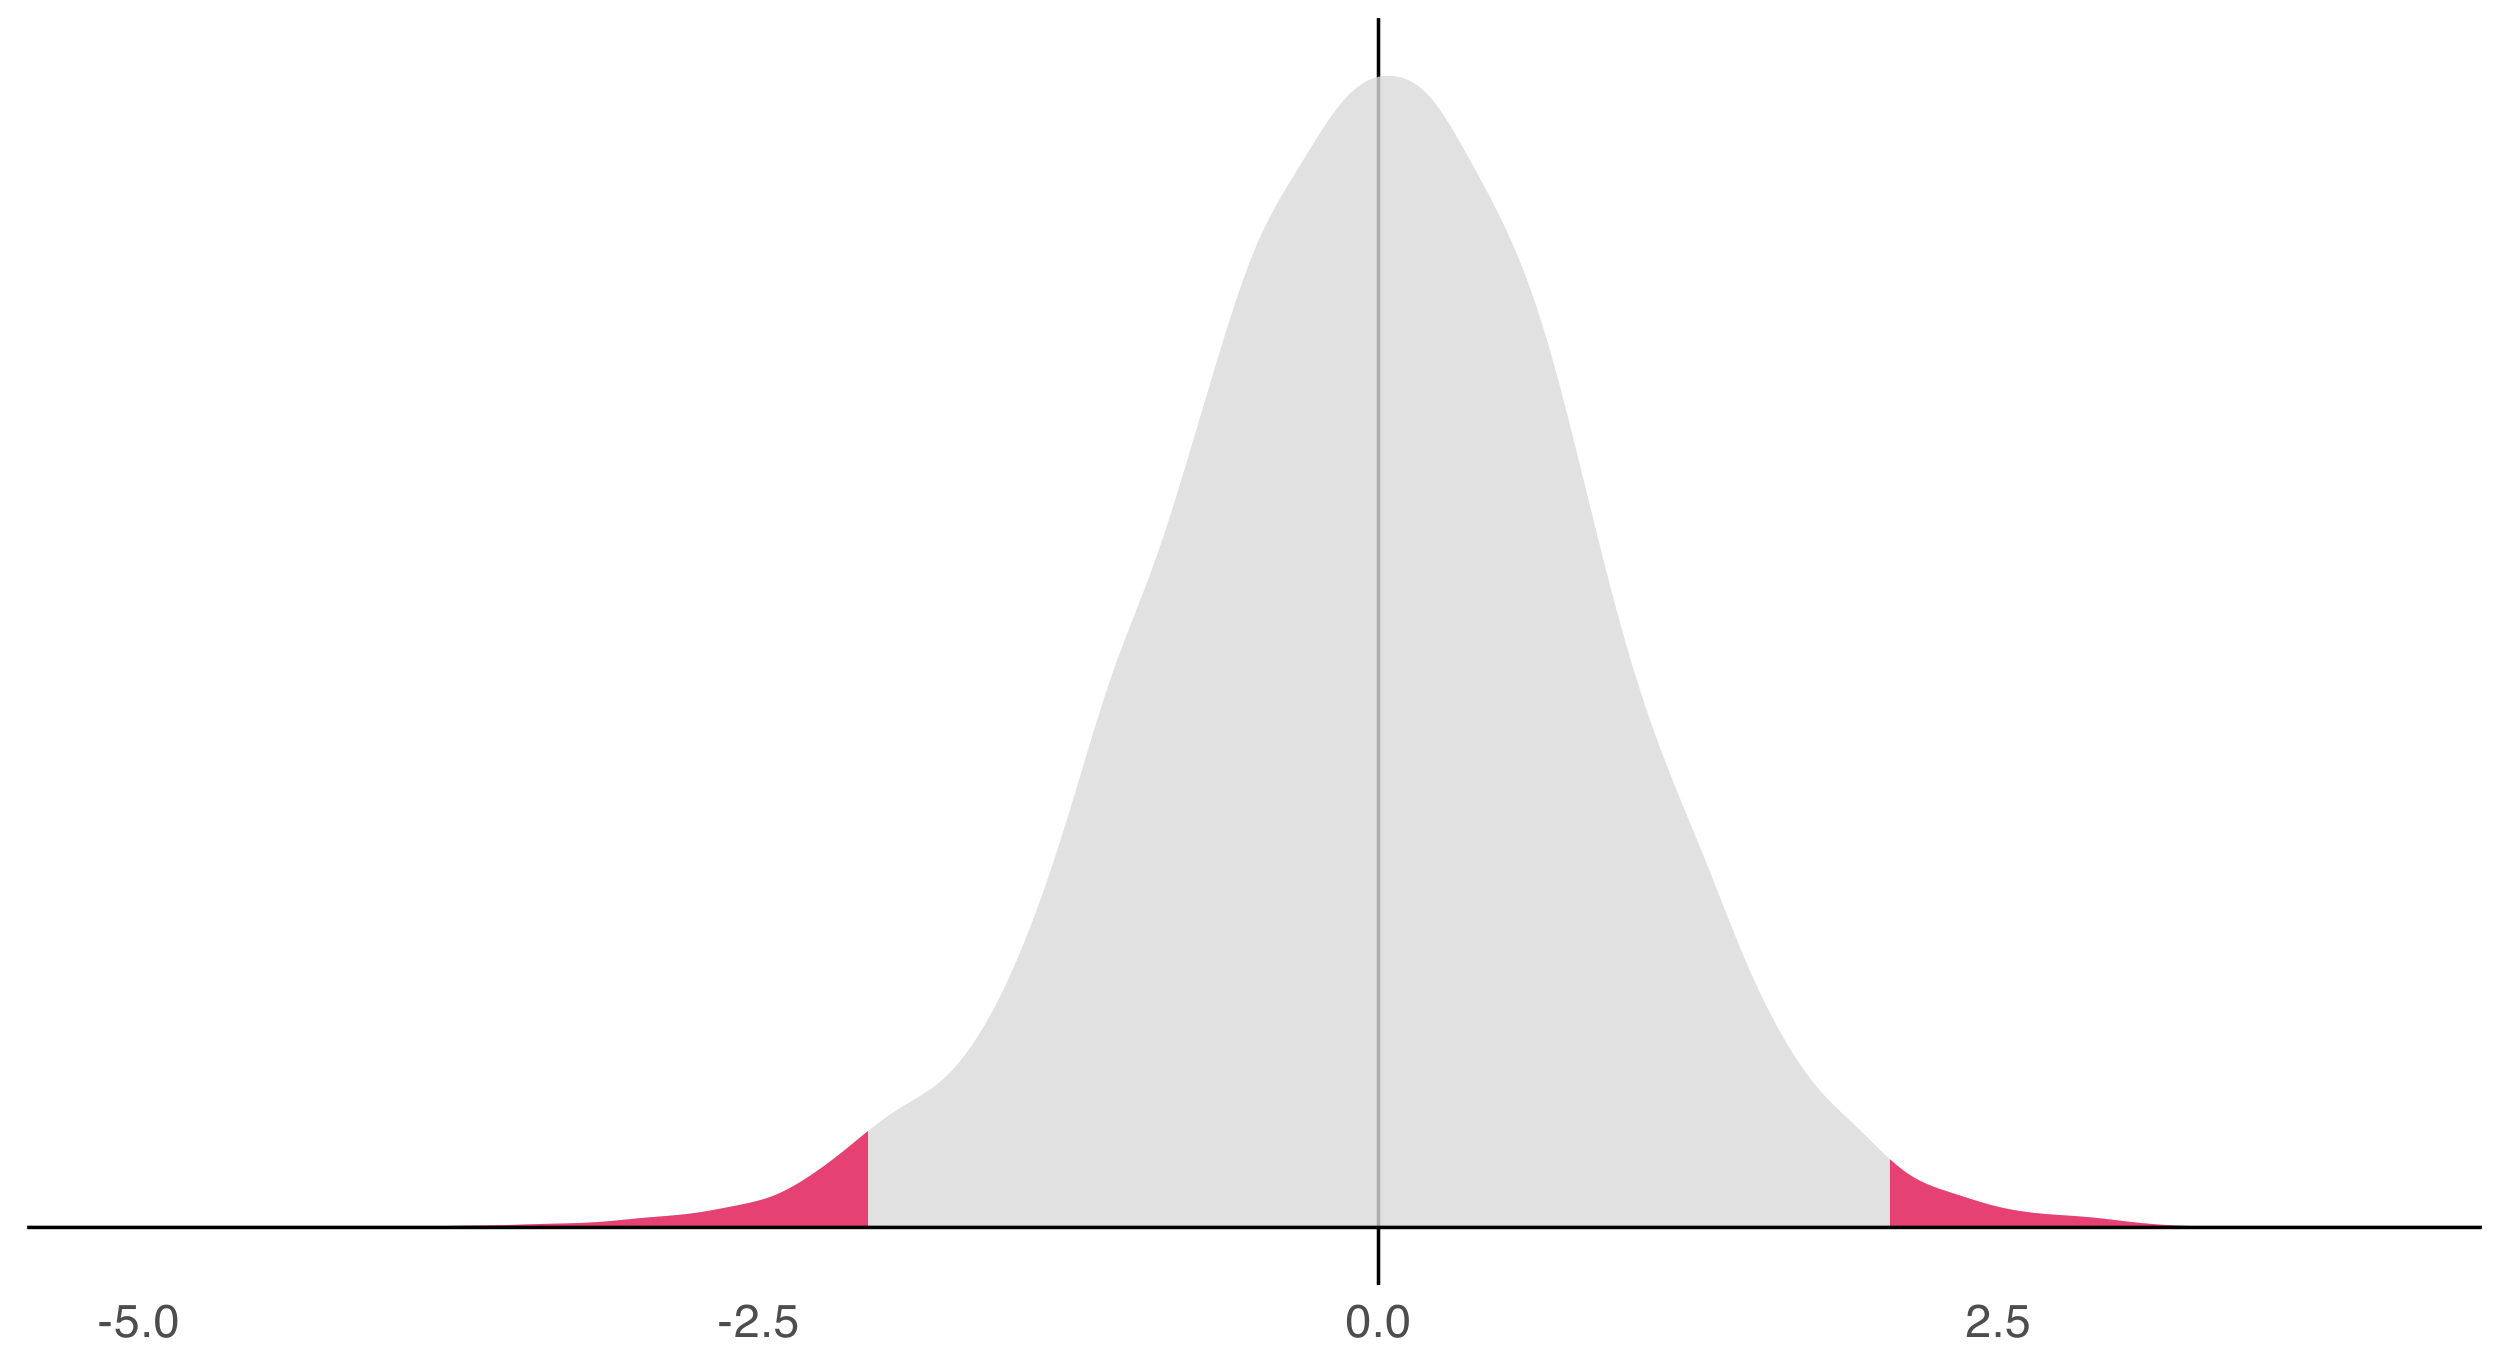 <?xml version="1.0" encoding="UTF-8"?>
<svg xmlns="http://www.w3.org/2000/svg" xmlns:xlink="http://www.w3.org/1999/xlink" width="756" height="414" viewBox="0 0 756 414">
<defs>
<g>
<g id="glyph-0-0">
<path d="M 0.453 0 L 0.453 -10.047 L 8.422 -10.047 L 8.422 0 Z M 7.172 -1.266 L 7.172 -8.781 L 1.703 -8.781 L 1.703 -1.266 Z M 7.172 -1.266 "/>
</g>
<g id="glyph-0-1">
<path d="M 0.578 -4.531 L 4.016 -4.531 L 4.016 -3.266 L 0.578 -3.266 Z M 0.578 -4.531 "/>
</g>
<g id="glyph-0-2">
<path d="M 1.734 -2.5 C 1.816 -1.789 2.141 -1.305 2.703 -1.047 C 2.992 -0.898 3.332 -0.828 3.719 -0.828 C 4.445 -0.828 4.984 -1.062 5.328 -1.531 C 5.68 -2 5.859 -2.516 5.859 -3.078 C 5.859 -3.766 5.648 -4.289 5.234 -4.656 C 4.816 -5.031 4.316 -5.219 3.734 -5.219 C 3.316 -5.219 2.953 -5.133 2.641 -4.969 C 2.336 -4.812 2.082 -4.586 1.875 -4.297 L 0.812 -4.359 L 1.547 -9.625 L 6.641 -9.625 L 6.641 -8.438 L 2.469 -8.438 L 2.062 -5.719 C 2.289 -5.883 2.504 -6.016 2.703 -6.109 C 3.066 -6.254 3.488 -6.328 3.969 -6.328 C 4.863 -6.328 5.625 -6.035 6.25 -5.453 C 6.875 -4.879 7.188 -4.148 7.188 -3.266 C 7.188 -2.336 6.898 -1.52 6.328 -0.812 C 5.754 -0.102 4.844 0.25 3.594 0.25 C 2.801 0.25 2.098 0.023 1.484 -0.422 C 0.867 -0.867 0.523 -1.562 0.453 -2.5 Z M 1.734 -2.5 "/>
</g>
<g id="glyph-0-3">
<path d="M 1.203 -1.484 L 2.625 -1.484 L 2.625 0 L 1.203 0 Z M 1.203 -1.484 "/>
</g>
<g id="glyph-0-4">
<path d="M 3.781 -9.797 C 5.051 -9.797 5.969 -9.27 6.531 -8.219 C 6.969 -7.414 7.188 -6.312 7.188 -4.906 C 7.188 -3.57 6.988 -2.473 6.594 -1.609 C 6.02 -0.359 5.082 0.266 3.781 0.266 C 2.602 0.266 1.727 -0.242 1.156 -1.266 C 0.676 -2.117 0.438 -3.266 0.438 -4.703 C 0.438 -5.805 0.582 -6.758 0.875 -7.562 C 1.406 -9.051 2.375 -9.797 3.781 -9.797 Z M 3.781 -0.859 C 4.414 -0.859 4.922 -1.141 5.297 -1.703 C 5.672 -2.266 5.859 -3.316 5.859 -4.859 C 5.859 -5.973 5.723 -6.891 5.453 -7.609 C 5.18 -8.328 4.648 -8.688 3.859 -8.688 C 3.141 -8.688 2.609 -8.344 2.266 -7.656 C 1.93 -6.977 1.766 -5.977 1.766 -4.656 C 1.766 -3.656 1.875 -2.852 2.094 -2.25 C 2.414 -1.32 2.977 -0.859 3.781 -0.859 Z M 3.781 -0.859 "/>
</g>
<g id="glyph-0-5">
<path d="M 0.438 0 C 0.477 -0.844 0.648 -1.578 0.953 -2.203 C 1.266 -2.828 1.859 -3.395 2.734 -3.906 L 4.047 -4.656 C 4.629 -5 5.039 -5.289 5.281 -5.531 C 5.656 -5.914 5.844 -6.352 5.844 -6.844 C 5.844 -7.406 5.672 -7.852 5.328 -8.188 C 4.984 -8.531 4.531 -8.703 3.969 -8.703 C 3.125 -8.703 2.539 -8.379 2.219 -7.734 C 2.039 -7.391 1.941 -6.914 1.922 -6.312 L 0.672 -6.312 C 0.691 -7.164 0.852 -7.863 1.156 -8.406 C 1.688 -9.352 2.625 -9.828 3.969 -9.828 C 5.094 -9.828 5.91 -9.52 6.422 -8.906 C 6.941 -8.301 7.203 -7.629 7.203 -6.891 C 7.203 -6.109 6.926 -5.438 6.375 -4.875 C 6.062 -4.551 5.488 -4.16 4.656 -3.703 L 3.719 -3.188 C 3.281 -2.938 2.93 -2.703 2.672 -2.484 C 2.211 -2.086 1.926 -1.645 1.812 -1.156 L 7.156 -1.156 L 7.156 0 Z M 0.438 0 "/>
</g>
</g>
<clipPath id="clip-0">
<path clip-rule="nonzero" d="M 416 5.48 L 418 5.48 L 418 388.59 L 416 388.59 Z M 416 5.48 "/>
</clipPath>
<clipPath id="clip-1">
<path clip-rule="nonzero" d="M 8.219 370 L 750.52 370 L 750.52 372 L 8.219 372 Z M 8.219 370 "/>
</clipPath>
</defs>
<rect x="-75.6" y="-41.4" width="907.2" height="496.8" fill="rgb(100%, 100%, 100%)" fill-opacity="1"/>
<g clip-path="url(#clip-0)">
<path fill="none" stroke-width="1.067" stroke-linecap="butt" stroke-linejoin="round" stroke="rgb(0%, 0%, 0%)" stroke-opacity="1" stroke-miterlimit="10" d="M 416.859 388.59 L 416.859 5.48 "/>
</g>
<path fill-rule="nonzero" fill="rgb(85.098%, 85.098%, 85.098%)" fill-opacity="0.8" d="M 41.961 371.176 L 53.844 371.176 L 55.164 371.172 L 57.809 371.172 L 59.129 371.168 L 60.449 371.168 L 63.09 371.16 L 64.41 371.152 L 65.73 371.148 L 69.691 371.113 L 71.012 371.098 L 73.652 371.059 L 74.977 371.039 L 80.258 370.961 L 82.898 370.938 L 85.539 370.93 L 86.859 370.934 L 88.18 370.941 L 89.5 370.953 L 90.82 370.973 L 92.141 370.988 L 93.465 371.008 L 94.785 371.031 L 98.746 371.09 L 101.387 371.121 L 102.707 371.133 L 106.668 371.156 L 107.988 371.16 L 111.953 371.16 L 114.594 371.152 L 117.234 371.137 L 118.555 371.125 L 119.875 371.105 L 121.195 371.09 L 122.516 371.066 L 123.836 371.039 L 126.477 370.977 L 127.797 370.941 L 129.117 370.902 L 130.438 370.867 L 131.762 370.828 L 133.082 370.789 L 134.402 370.754 L 135.723 370.723 L 138.363 370.668 L 141.004 370.629 L 147.605 370.551 L 148.926 370.531 L 150.25 370.504 L 151.57 370.477 L 152.891 370.445 L 154.211 370.41 L 158.172 370.293 L 159.492 370.25 L 162.133 370.172 L 166.094 370.066 L 167.414 370.035 L 168.738 370.004 L 171.379 369.941 L 172.699 369.906 L 174.02 369.867 L 175.34 369.82 L 176.66 369.766 L 177.98 369.703 L 179.301 369.629 L 180.621 369.547 L 181.941 369.453 L 183.262 369.344 L 184.582 369.23 L 185.902 369.109 L 187.223 368.98 L 188.547 368.852 L 189.867 368.719 L 192.508 368.461 L 193.828 368.34 L 195.148 368.223 L 197.789 368.004 L 200.43 367.793 L 203.07 367.574 L 204.391 367.453 L 205.711 367.324 L 207.035 367.184 L 208.355 367.027 L 209.676 366.855 L 210.996 366.668 L 212.316 366.465 L 213.637 366.25 L 214.957 366.02 L 216.277 365.781 L 217.598 365.535 L 218.918 365.285 L 222.879 364.512 L 224.199 364.242 L 225.523 363.965 L 226.844 363.676 L 228.164 363.359 L 229.484 363.02 L 230.805 362.641 L 232.125 362.219 L 233.445 361.746 L 234.766 361.219 L 236.086 360.633 L 237.406 359.996 L 238.727 359.309 L 240.047 358.574 L 241.367 357.801 L 242.688 356.988 L 244.012 356.141 L 245.332 355.27 L 246.652 354.371 L 247.973 353.445 L 249.293 352.496 L 250.613 351.52 L 251.934 350.523 L 253.254 349.5 L 254.574 348.457 L 255.895 347.398 L 257.215 346.32 L 259.855 344.148 L 261.176 343.066 L 262.496 341.996 L 263.82 340.949 L 265.141 339.93 L 266.461 338.938 L 267.781 337.984 L 269.102 337.062 L 270.422 336.18 L 271.742 335.328 L 273.062 334.508 L 274.383 333.711 L 277.023 332.133 L 278.344 331.328 L 279.664 330.492 L 280.984 329.613 L 282.309 328.668 L 283.629 327.652 L 284.949 326.543 L 286.27 325.34 L 287.59 324.016 L 288.91 322.574 L 290.23 321.012 L 291.551 319.336 L 292.871 317.547 L 294.191 315.641 L 295.512 313.625 L 296.832 311.5 L 298.152 309.27 L 299.473 306.93 L 300.797 304.477 L 302.117 301.91 L 303.438 299.23 L 304.758 296.438 L 306.078 293.535 L 307.398 290.516 L 308.719 287.387 L 310.039 284.141 L 311.359 280.789 L 312.68 277.328 L 314 273.754 L 315.32 270.066 L 316.641 266.281 L 317.961 262.391 L 319.281 258.402 L 320.605 254.316 L 321.926 250.141 L 323.246 245.879 L 324.566 241.551 L 325.887 237.172 L 328.527 228.352 L 329.848 223.977 L 331.168 219.664 L 332.488 215.438 L 333.809 211.32 L 335.129 207.332 L 336.449 203.48 L 337.77 199.762 L 339.094 196.172 L 340.414 192.695 L 341.734 189.293 L 344.375 182.566 L 345.695 179.168 L 347.016 175.699 L 348.336 172.141 L 349.656 168.469 L 350.977 164.672 L 352.297 160.75 L 353.617 156.699 L 354.938 152.535 L 356.258 148.285 L 357.582 143.965 L 358.902 139.59 L 360.223 135.18 L 361.543 130.75 L 362.863 126.309 L 364.184 121.871 L 365.504 117.441 L 366.824 113.031 L 368.145 108.66 L 369.465 104.336 L 370.785 100.078 L 372.105 95.906 L 373.426 91.848 L 374.746 87.926 L 376.07 84.16 L 377.391 80.57 L 378.711 77.176 L 380.031 73.992 L 381.352 71.023 L 382.672 68.238 L 383.992 65.621 L 385.312 63.148 L 386.633 60.789 L 387.953 58.52 L 389.273 56.301 L 390.594 54.121 L 391.914 51.957 L 394.555 47.637 L 395.879 45.484 L 397.199 43.348 L 398.52 41.242 L 399.84 39.18 L 401.16 37.184 L 402.48 35.27 L 403.801 33.453 L 405.121 31.75 L 406.441 30.184 L 407.762 28.77 L 409.082 27.504 L 410.402 26.398 L 411.723 25.449 L 413.043 24.66 L 414.367 24.023 L 415.688 23.535 L 417.008 23.188 L 418.328 22.973 L 419.648 22.895 L 420.969 22.941 L 422.289 23.113 L 423.609 23.406 L 424.93 23.836 L 426.25 24.406 L 427.57 25.133 L 428.891 26.023 L 430.211 27.098 L 431.531 28.355 L 432.855 29.809 L 434.176 31.453 L 435.496 33.266 L 436.816 35.227 L 438.137 37.309 L 439.457 39.492 L 440.777 41.75 L 442.098 44.062 L 443.418 46.414 L 444.738 48.793 L 446.059 51.191 L 447.379 53.609 L 448.699 56.059 L 450.02 58.543 L 451.344 61.078 L 452.664 63.676 L 453.984 66.352 L 455.305 69.125 L 456.625 72.004 L 457.945 75.004 L 459.266 78.152 L 460.586 81.469 L 461.906 84.957 L 463.227 88.625 L 464.547 92.488 L 465.867 96.543 L 467.188 100.793 L 468.508 105.238 L 469.828 109.863 L 471.152 114.656 L 472.473 119.605 L 473.793 124.691 L 475.113 129.879 L 476.434 135.145 L 477.754 140.469 L 479.074 145.828 L 480.395 151.199 L 481.715 156.559 L 483.035 161.891 L 484.355 167.172 L 485.676 172.379 L 486.996 177.484 L 488.316 182.48 L 489.641 187.348 L 490.961 192.082 L 492.281 196.672 L 493.602 201.117 L 494.922 205.414 L 496.242 209.566 L 497.562 213.578 L 498.883 217.453 L 500.203 221.195 L 501.523 224.82 L 502.844 228.348 L 504.164 231.781 L 505.484 235.141 L 506.805 238.438 L 508.129 241.688 L 509.449 244.902 L 510.77 248.102 L 512.09 251.305 L 513.41 254.52 L 514.73 257.762 L 516.051 261.035 L 517.371 264.344 L 518.691 267.68 L 520.012 271.031 L 521.332 274.395 L 522.652 277.75 L 523.973 281.074 L 525.293 284.355 L 526.613 287.566 L 527.938 290.695 L 529.258 293.734 L 530.578 296.676 L 531.898 299.52 L 533.219 302.266 L 534.539 304.918 L 535.859 307.48 L 537.18 309.957 L 538.5 312.344 L 539.82 314.645 L 541.141 316.859 L 542.461 318.992 L 543.781 321.031 L 545.102 322.977 L 546.426 324.824 L 547.746 326.574 L 549.066 328.227 L 550.387 329.789 L 551.707 331.266 L 553.027 332.656 L 554.348 333.996 L 555.668 335.285 L 556.988 336.551 L 558.309 337.801 L 559.629 339.043 L 560.949 340.297 L 562.27 341.562 L 563.59 342.844 L 564.914 344.141 L 566.234 345.449 L 567.555 346.754 L 568.875 348.047 L 570.195 349.309 L 571.516 350.535 L 572.836 351.707 L 574.156 352.812 L 575.477 353.844 L 576.797 354.797 L 578.117 355.66 L 579.438 356.438 L 580.758 357.133 L 582.078 357.762 L 583.402 358.332 L 584.723 358.852 L 586.043 359.336 L 587.363 359.789 L 588.684 360.23 L 591.324 361.082 L 595.285 362.348 L 596.605 362.766 L 597.926 363.176 L 599.246 363.574 L 600.566 363.957 L 601.887 364.324 L 603.211 364.668 L 604.531 364.992 L 605.852 365.289 L 607.172 365.562 L 608.492 365.812 L 609.812 366.043 L 611.133 366.25 L 612.453 366.441 L 613.773 366.613 L 615.094 366.766 L 616.414 366.906 L 617.734 367.031 L 619.055 367.145 L 620.375 367.25 L 621.699 367.348 L 624.34 367.527 L 625.66 367.613 L 626.98 367.703 L 628.301 367.801 L 629.621 367.902 L 630.941 368.012 L 632.262 368.133 L 633.582 368.262 L 634.902 368.398 L 636.223 368.547 L 637.543 368.699 L 638.863 368.855 L 640.188 369.012 L 644.148 369.48 L 645.469 369.625 L 646.789 369.766 L 648.109 369.895 L 649.43 370.02 L 650.75 370.133 L 652.07 370.234 L 653.391 370.332 L 654.711 370.414 L 656.031 370.492 L 657.352 370.559 L 658.672 370.617 L 659.996 370.668 L 661.316 370.715 L 662.637 370.758 L 663.957 370.797 L 667.918 370.902 L 670.559 370.965 L 674.52 371.047 L 675.84 371.066 L 677.16 371.09 L 678.484 371.105 L 679.805 371.121 L 682.445 371.145 L 685.086 371.16 L 687.727 371.168 L 689.047 371.168 L 690.367 371.172 L 693.008 371.172 L 694.328 371.176 L 716.781 371.176 Z M 41.961 371.176 "/>
<path fill-rule="nonzero" fill="rgb(90.196%, 25.49%, 45.098%)" fill-opacity="1" d="M 41.961 371.176 L 53.844 371.176 L 55.164 371.172 L 57.809 371.172 L 59.129 371.168 L 60.449 371.168 L 63.09 371.16 L 64.41 371.152 L 65.73 371.148 L 69.691 371.113 L 71.012 371.098 L 73.652 371.059 L 74.977 371.039 L 80.258 370.961 L 82.898 370.938 L 85.539 370.93 L 86.859 370.934 L 88.18 370.941 L 89.5 370.953 L 90.82 370.973 L 92.141 370.988 L 93.465 371.008 L 94.785 371.031 L 98.746 371.09 L 101.387 371.121 L 102.707 371.133 L 106.668 371.156 L 107.988 371.16 L 111.953 371.16 L 114.594 371.152 L 117.234 371.137 L 118.555 371.125 L 119.875 371.105 L 121.195 371.09 L 122.516 371.066 L 123.836 371.039 L 126.477 370.977 L 127.797 370.941 L 129.117 370.902 L 130.438 370.867 L 131.762 370.828 L 133.082 370.789 L 134.402 370.754 L 135.723 370.723 L 138.363 370.668 L 141.004 370.629 L 147.605 370.551 L 148.926 370.531 L 150.25 370.504 L 151.57 370.477 L 152.891 370.445 L 154.211 370.41 L 158.172 370.293 L 159.492 370.25 L 162.133 370.172 L 166.094 370.066 L 167.414 370.035 L 168.738 370.004 L 171.379 369.941 L 172.699 369.906 L 174.02 369.867 L 175.34 369.82 L 176.66 369.766 L 177.98 369.703 L 179.301 369.629 L 180.621 369.547 L 181.941 369.453 L 183.262 369.344 L 184.582 369.23 L 185.902 369.109 L 187.223 368.98 L 188.547 368.852 L 189.867 368.719 L 192.508 368.461 L 193.828 368.34 L 195.148 368.223 L 197.789 368.004 L 200.43 367.793 L 203.07 367.574 L 204.391 367.453 L 205.711 367.324 L 207.035 367.184 L 208.355 367.027 L 209.676 366.855 L 210.996 366.668 L 212.316 366.465 L 213.637 366.25 L 214.957 366.02 L 216.277 365.781 L 217.598 365.535 L 218.918 365.285 L 222.879 364.512 L 224.199 364.242 L 225.523 363.965 L 226.844 363.676 L 228.164 363.359 L 229.484 363.02 L 230.805 362.641 L 232.125 362.219 L 233.445 361.746 L 234.766 361.219 L 236.086 360.633 L 237.406 359.996 L 238.727 359.309 L 240.047 358.574 L 241.367 357.801 L 242.688 356.988 L 244.012 356.141 L 245.332 355.27 L 246.652 354.371 L 247.973 353.445 L 249.293 352.496 L 250.613 351.52 L 251.934 350.523 L 253.254 349.5 L 254.574 348.457 L 255.895 347.398 L 257.215 346.32 L 259.855 344.148 L 261.176 343.066 L 262.496 341.996 L 262.496 371.176 Z M 41.961 371.176 "/>
<path fill-rule="nonzero" fill="rgb(90.196%, 25.49%, 45.098%)" fill-opacity="1" d="M 571.516 350.535 L 572.836 351.707 L 574.156 352.812 L 575.477 353.844 L 576.797 354.797 L 578.117 355.66 L 579.438 356.438 L 580.758 357.133 L 582.078 357.762 L 583.402 358.332 L 584.723 358.852 L 586.043 359.336 L 587.363 359.789 L 588.684 360.23 L 591.324 361.082 L 595.285 362.348 L 596.605 362.766 L 597.926 363.176 L 599.246 363.574 L 600.566 363.957 L 601.887 364.324 L 603.211 364.668 L 604.531 364.992 L 605.852 365.289 L 607.172 365.562 L 608.492 365.812 L 609.812 366.043 L 611.133 366.25 L 612.453 366.441 L 613.773 366.613 L 615.094 366.766 L 616.414 366.906 L 617.734 367.031 L 619.055 367.145 L 620.375 367.25 L 621.699 367.348 L 624.34 367.527 L 625.66 367.613 L 626.98 367.703 L 628.301 367.801 L 629.621 367.902 L 630.941 368.012 L 632.262 368.133 L 633.582 368.262 L 634.902 368.398 L 636.223 368.547 L 637.543 368.699 L 638.863 368.855 L 640.188 369.012 L 644.148 369.48 L 645.469 369.625 L 646.789 369.766 L 648.109 369.895 L 649.43 370.02 L 650.75 370.133 L 652.07 370.234 L 653.391 370.332 L 654.711 370.414 L 656.031 370.492 L 657.352 370.559 L 658.672 370.617 L 659.996 370.668 L 661.316 370.715 L 662.637 370.758 L 663.957 370.797 L 667.918 370.902 L 670.559 370.965 L 674.52 371.047 L 675.84 371.066 L 677.16 371.09 L 678.484 371.105 L 679.805 371.121 L 682.445 371.145 L 685.086 371.16 L 687.727 371.168 L 689.047 371.168 L 690.367 371.172 L 693.008 371.172 L 694.328 371.176 L 716.781 371.176 L 571.516 371.176 Z M 571.516 350.535 "/>
<g clip-path="url(#clip-1)">
<path fill="none" stroke-width="1.067" stroke-linecap="butt" stroke-linejoin="round" stroke="rgb(0%, 0%, 0%)" stroke-opacity="1" stroke-miterlimit="10" d="M 8.219 371.176 L 750.52 371.176 "/>
</g>
<g fill="rgb(30.196%, 30.196%, 30.196%)" fill-opacity="1">
<use xlink:href="#glyph-0-1" x="29.461" y="404.3"/>
<use xlink:href="#glyph-0-2" x="34.461" y="404.3"/>
<use xlink:href="#glyph-0-3" x="42.461" y="404.3"/>
<use xlink:href="#glyph-0-4" x="46.461" y="404.3"/>
</g>
<g fill="rgb(30.196%, 30.196%, 30.196%)" fill-opacity="1">
<use xlink:href="#glyph-0-1" x="216.91" y="404.3"/>
<use xlink:href="#glyph-0-5" x="221.91" y="404.3"/>
<use xlink:href="#glyph-0-3" x="229.91" y="404.3"/>
<use xlink:href="#glyph-0-2" x="233.91" y="404.3"/>
</g>
<g fill="rgb(30.196%, 30.196%, 30.196%)" fill-opacity="1">
<use xlink:href="#glyph-0-4" x="406.859" y="404.3"/>
<use xlink:href="#glyph-0-3" x="414.859" y="404.3"/>
<use xlink:href="#glyph-0-4" x="418.859" y="404.3"/>
</g>
<g fill="rgb(30.196%, 30.196%, 30.196%)" fill-opacity="1">
<use xlink:href="#glyph-0-5" x="594.309" y="404.3"/>
<use xlink:href="#glyph-0-3" x="602.309" y="404.3"/>
<use xlink:href="#glyph-0-2" x="606.309" y="404.3"/>
</g>
</svg>
